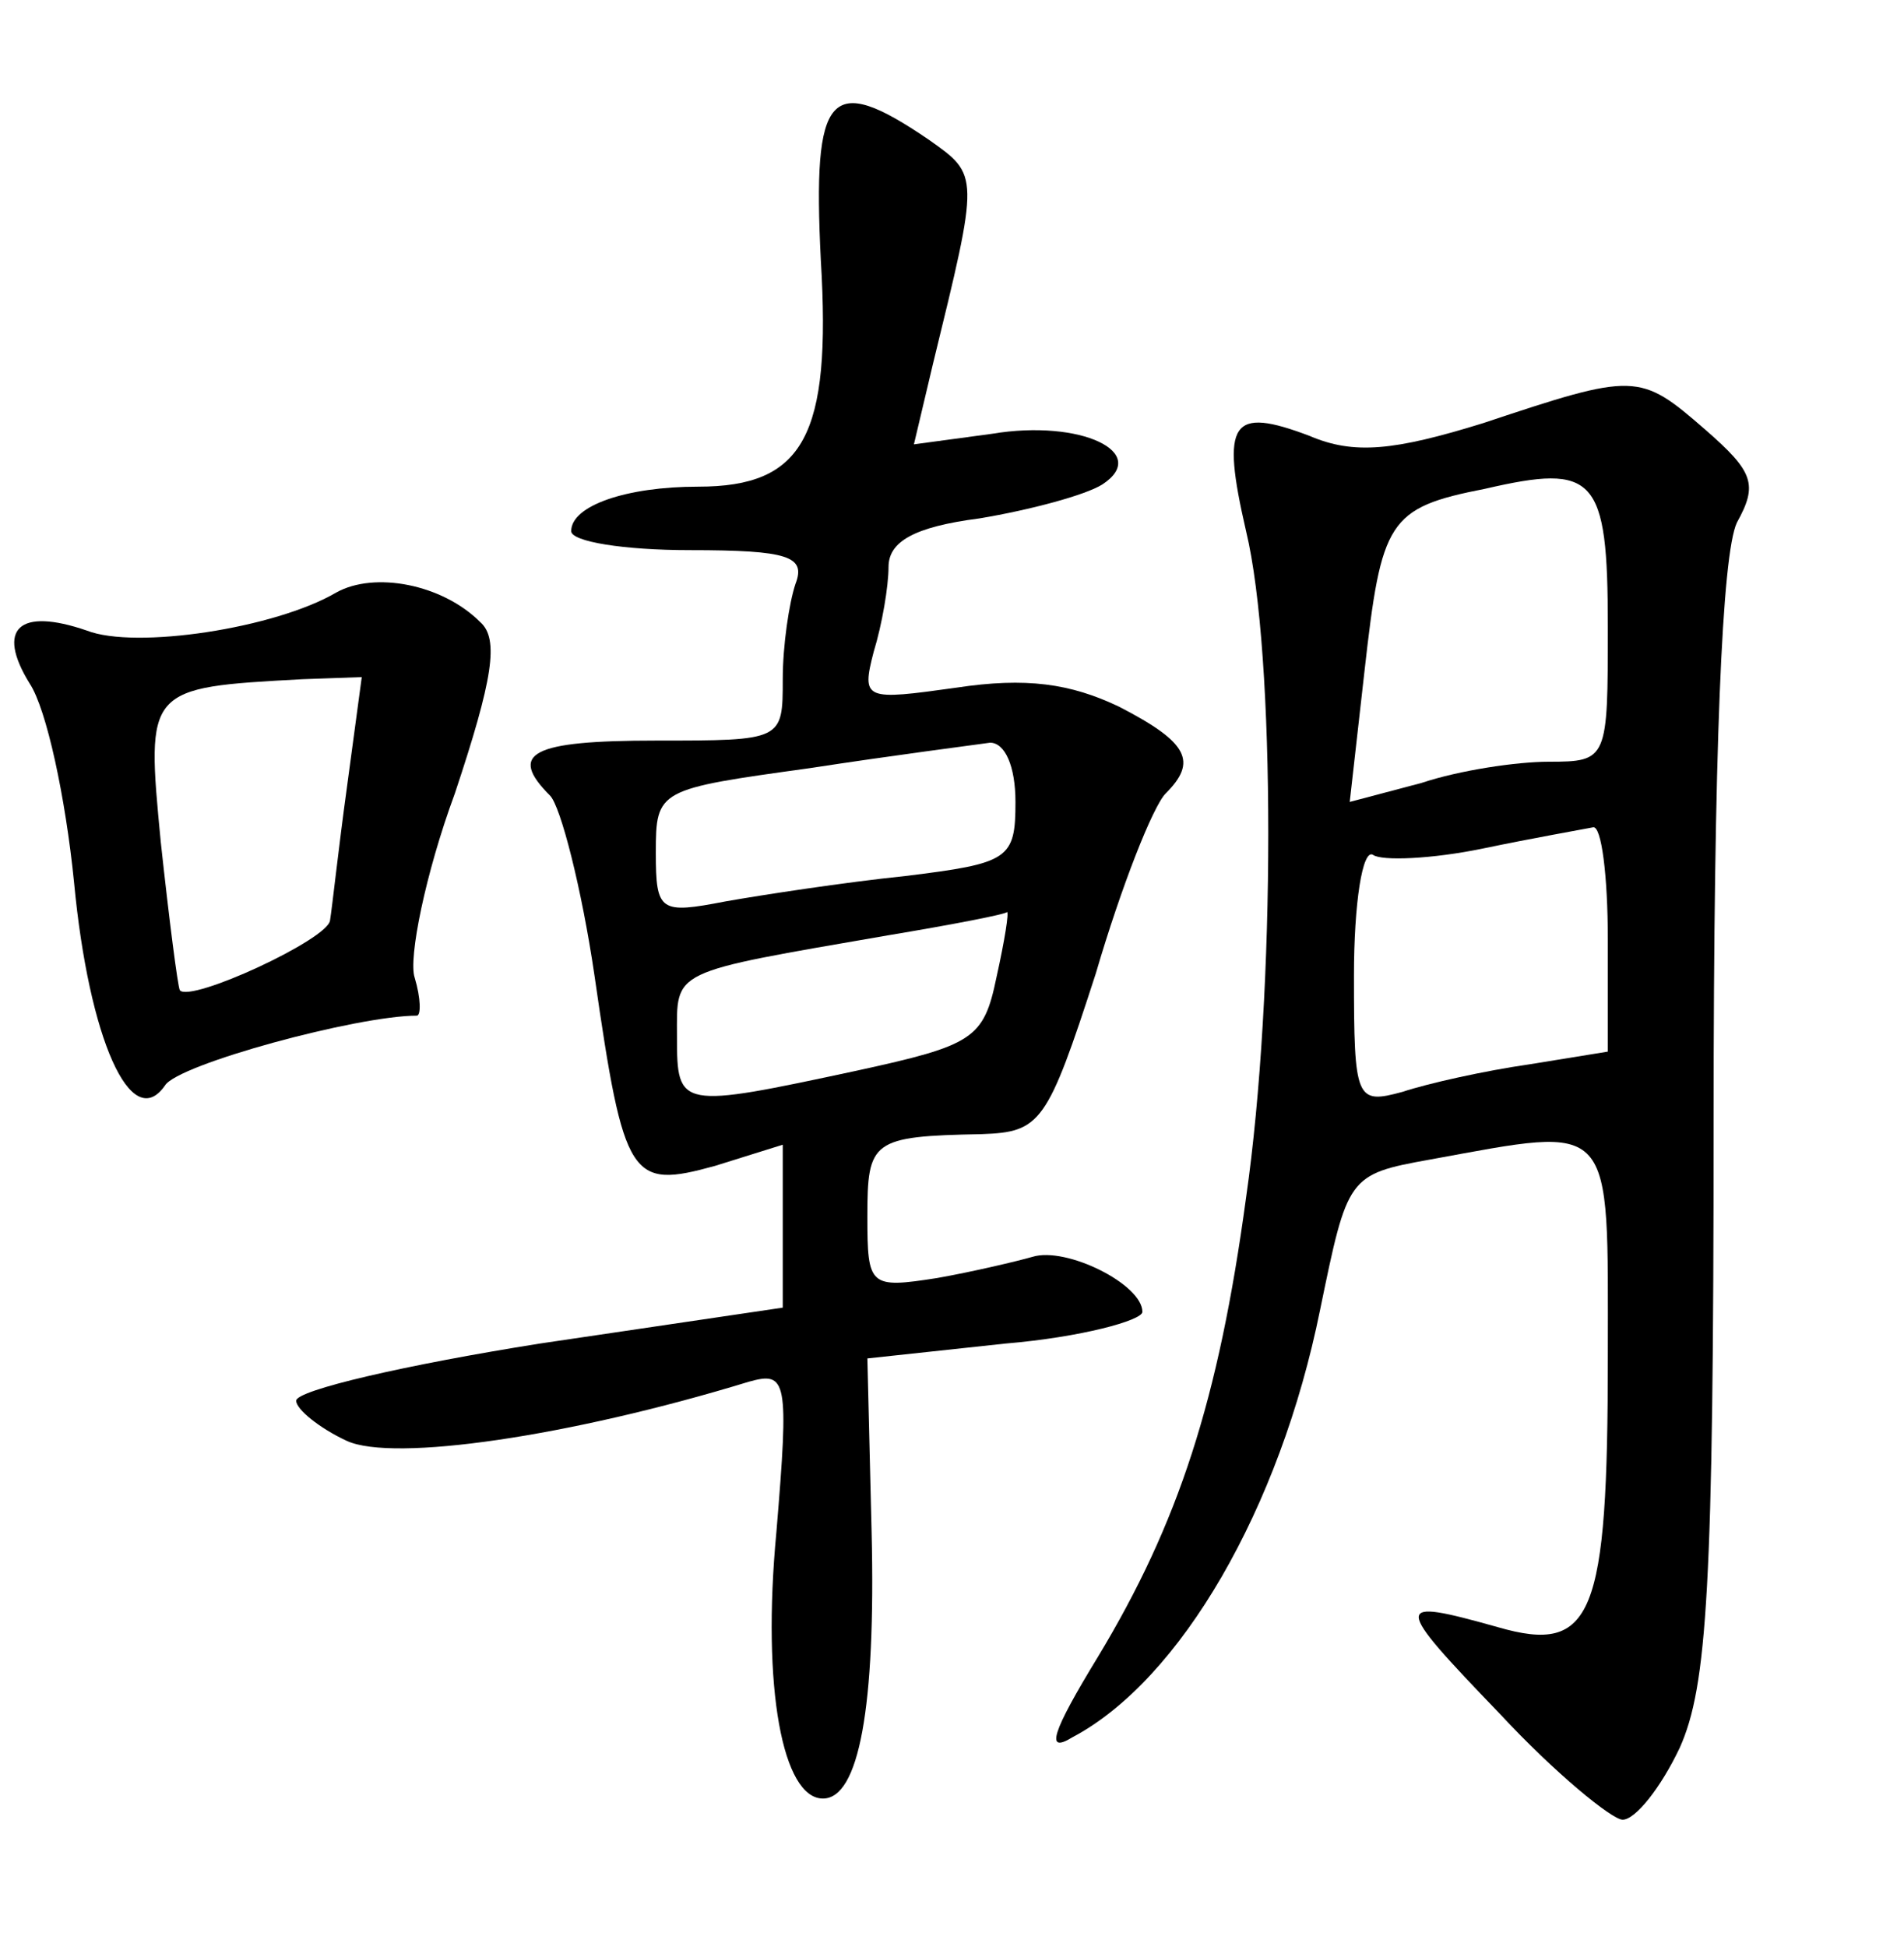 <?xml version="1.0" standalone="no"?>
<!DOCTYPE svg PUBLIC "-//W3C//DTD SVG 20010904//EN"
 "http://www.w3.org/TR/2001/REC-SVG-20010904/DTD/svg10.dtd">
<svg version="1.0" xmlns="http://www.w3.org/2000/svg"
 width="90pt" height="92pt" viewBox="0 0 90 92"
 preserveAspectRatio="xMidYMid meet">
<g transform="translate(0,92) scale(0.1,-0.1)"
fill="#000000" stroke="none">
<path d="M388 797 c5 -83 -8 -107 -58 -107 -34 0 -60 -9 -60 -21 0 -5 25 -9
56 -9 47 0 55 -3 50 -16 -3 -9 -6 -29 -6 -45 0 -29 0 -29 -60 -29 -59 0 -70
-6 -50 -26 5 -5 15 -44 21 -85 14 -97 17 -101 57 -90 l32 10 0 -39 0 -38 -115
-17 c-63 -10 -115 -22 -115 -27 0 -4 11 -13 24 -19 22 -10 105 2 190 28 18 5
19 1 13 -71 -7 -74 3 -126 22 -126 17 0 25 43 23 126 l-2 82 65 7 c36 3 65 11
65 15 0 13 -36 31 -52 26 -7 -2 -28 -7 -45 -10 -32 -5 -33 -4 -33 29 0 36 2
38 54 39 28 1 31 5 54 76 12 41 27 79 33 85 15 15 11 24 -22 41 -23 11 -44 14
-77 9 -43 -6 -45 -6 -39 17 4 13 7 31 7 40 0 12 12 19 43 23 24 4 50 11 58 16
23 15 -10 31 -52 24 l-37 -5 9 38 c22 90 22 89 -2 106 -47 32 -55 23 -51 -57z
m92 -256 c0 -27 -3 -29 -52 -35 -29 -3 -68 -9 -85 -12 -31 -6 -33 -5 -33 23 0
30 1 30 73 40 39 6 78 11 85 12 7 0 12 -11 12 -28z m-9 -83 c-6 -29 -11 -32
-66 -44 -84 -18 -85 -18 -85 16 0 32 -4 30 100 48 30 5 56 10 56 11 1 0 -1
-13 -5 -31z"/>
<path d="M701 720 c-42 -13 -61 -15 -82 -6 -37 14 -42 7 -30 -45 14 -58 14
-218 0 -315 -13 -96 -32 -154 -70 -217 -22 -36 -25 -46 -12 -38 51 27 98 108
117 202 13 63 13 64 52 71 88 16 84 20 84 -93 0 -123 -7 -141 -52 -128 -50 14
-50 12 1 -41 26 -28 53 -50 58 -50 6 0 18 15 27 34 13 29 16 76 16 296 0 176
4 268 11 283 10 18 8 24 -15 44 -31 27 -33 27 -105 3z m59 -96 c0 -63 0 -64
-28 -64 -15 0 -42 -4 -60 -10 l-34 -9 7 62 c8 71 11 77 57 86 52 12 58 6 58
-65z m0 -148 l0 -53 -37 -6 c-21 -3 -48 -9 -60 -13 -22 -6 -23 -4 -23 55 0 34
4 60 9 57 4 -3 28 -2 52 3 24 5 47 9 52 10 4 1 7 -23 7 -53z"/>
<path d="M159 640 c-29 -17 -95 -27 -118 -18 -32 11 -43 1 -27 -25 8 -12 17
-54 21 -94 7 -74 27 -119 43 -96 6 10 91 33 119 33 2 0 2 8 -1 18 -3 9 5 49
19 87 18 54 21 73 12 81 -18 18 -50 24 -68 14z m5 -92 c-4 -29 -7 -57 -8 -63
-1 -9 -66 -39 -71 -33 -1 2 -5 33 -9 70 -7 73 -7 73 67 77 l28 1 -7 -52z"/>
</g>
</svg>
